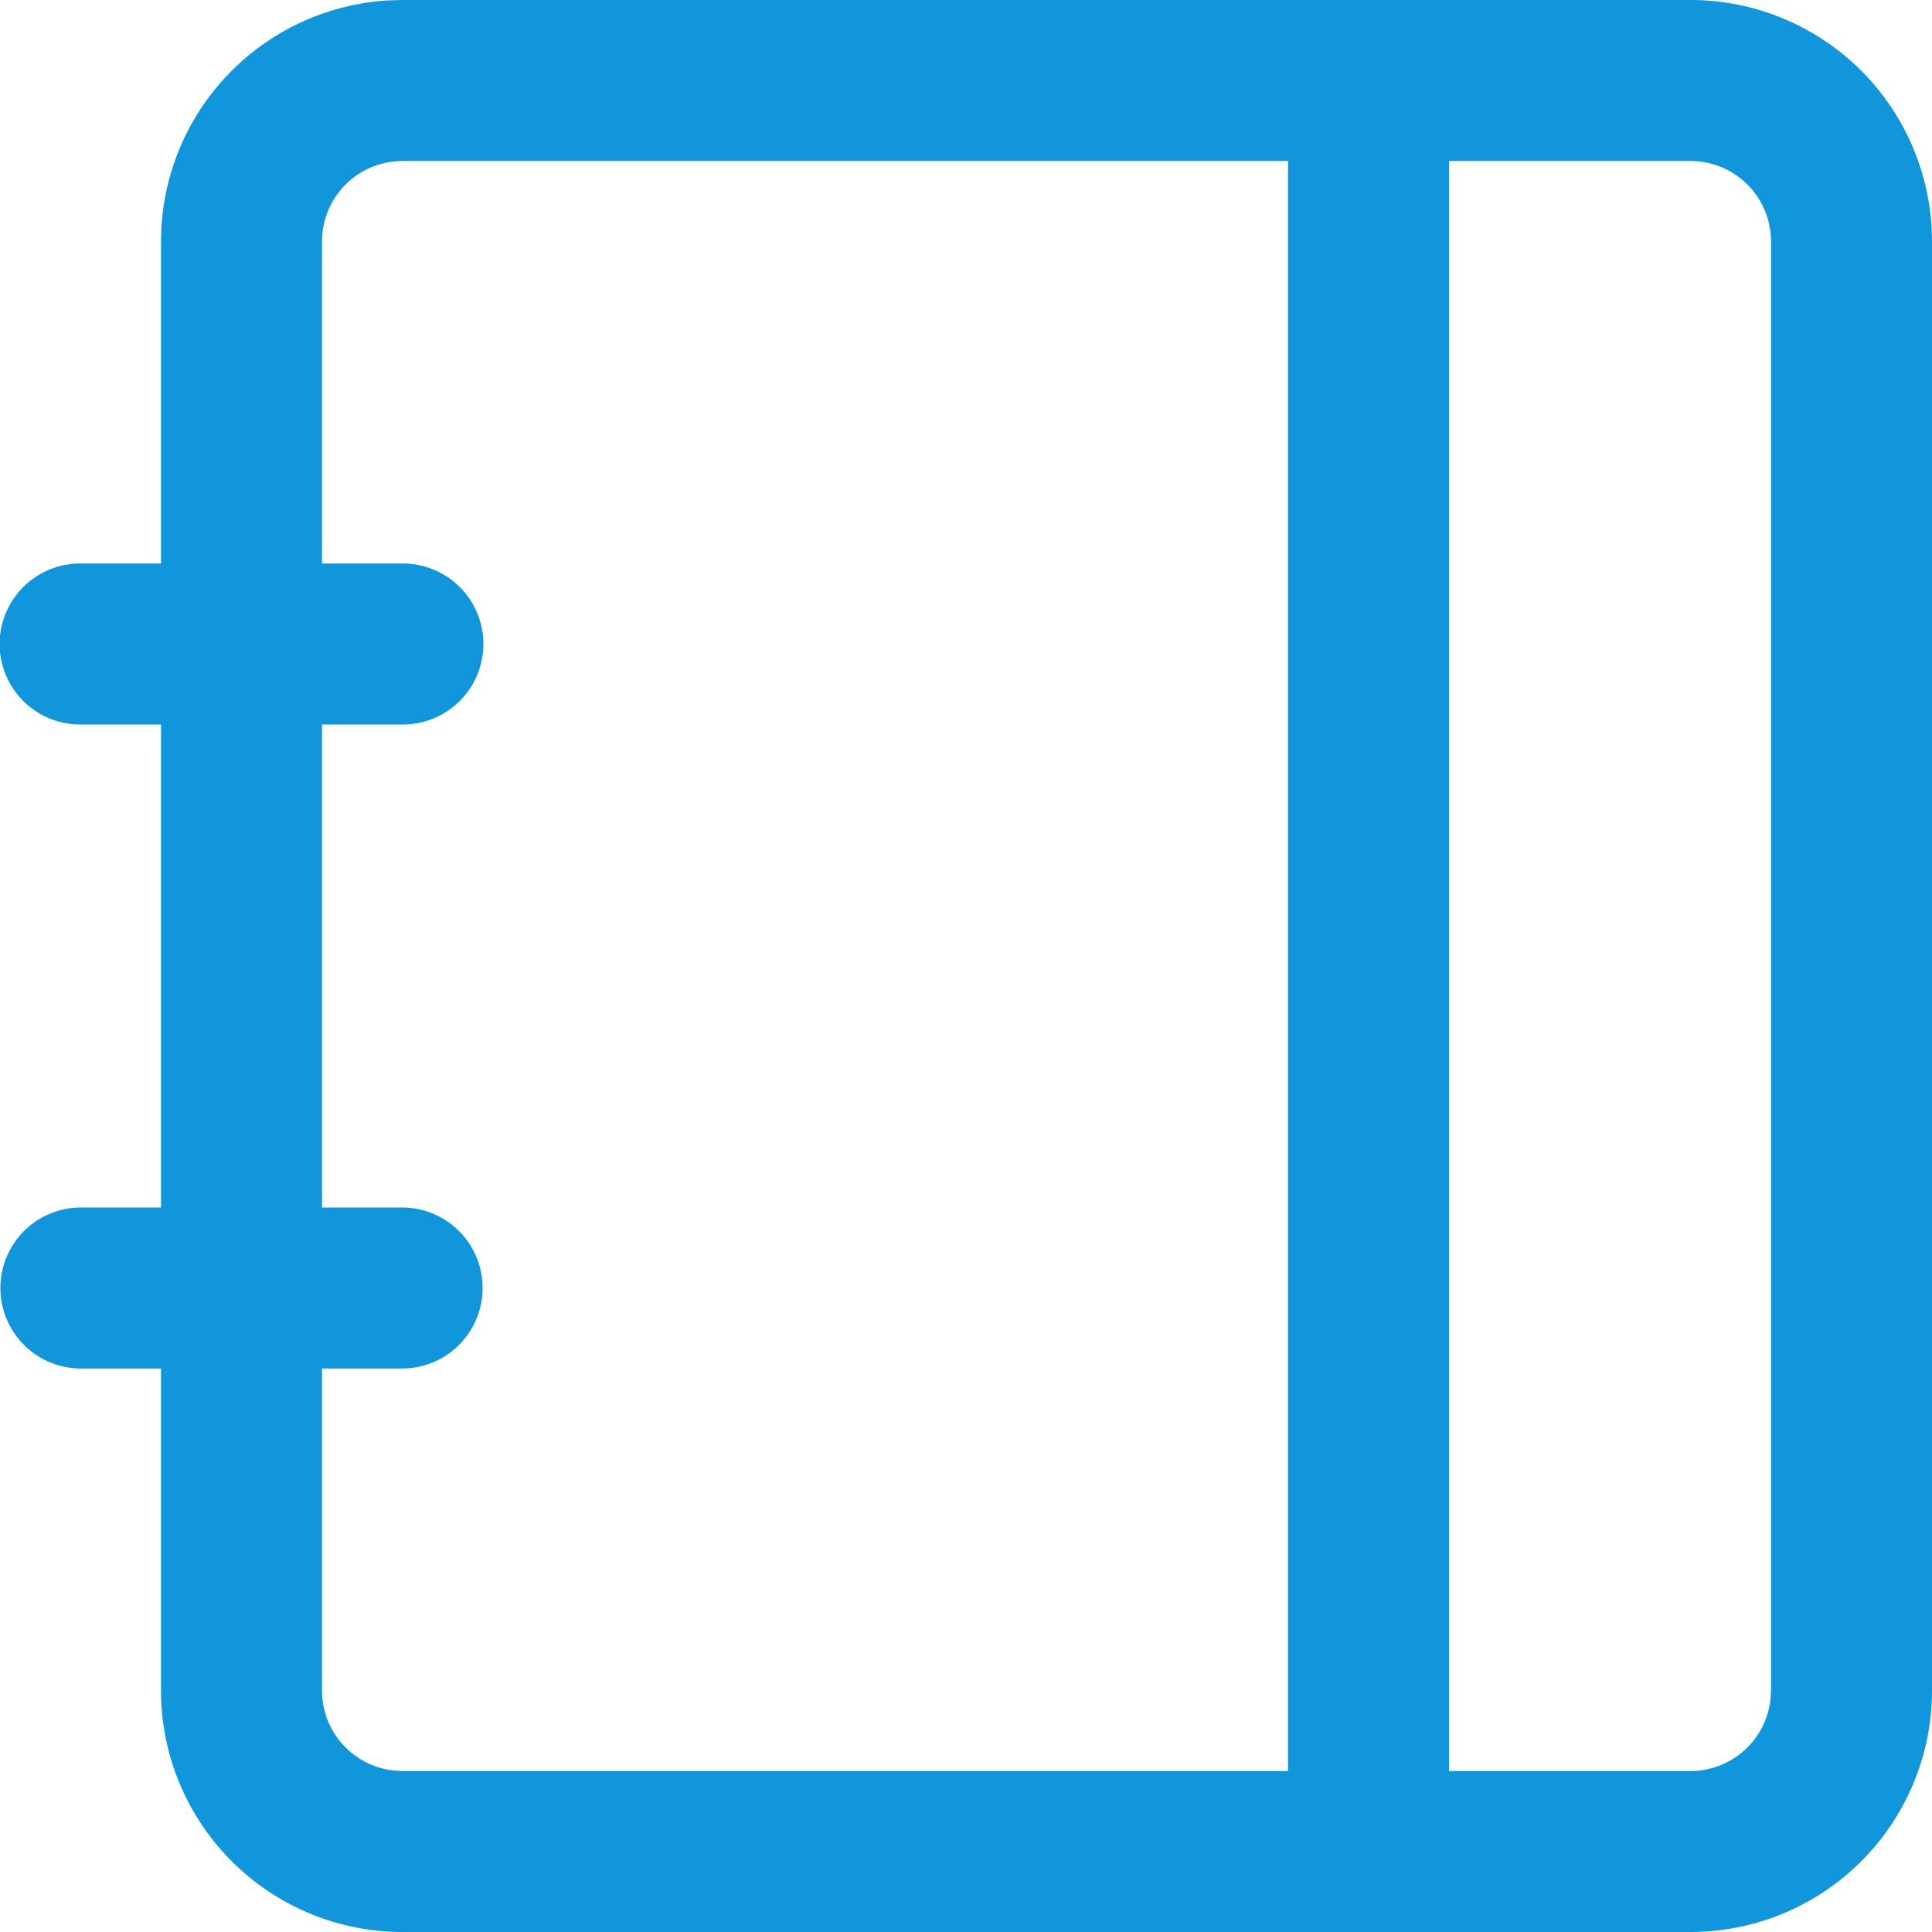 <?xml version="1.0" standalone="no"?><!DOCTYPE svg PUBLIC "-//W3C//DTD SVG 1.1//EN" "http://www.w3.org/Graphics/SVG/1.1/DTD/svg11.dtd"><svg class="icon" width="16px" height="16.00px" viewBox="0 0 1024 1024" version="1.1" xmlns="http://www.w3.org/2000/svg"><path fill="#1296db" d="M213.333 1024a128 128 0 0 1-128-128v-170.667H42.667a42.667 42.667 0 0 1 0-85.333h42.667V384H42.667a42.667 42.667 0 1 1 0-85.333h42.667V128A128 128 0 0 1 205.824 0.213L213.333 0h682.667a128 128 0 0 1 128 128v768a128 128 0 0 1-128 128zM682.667 85.333H213.333a42.667 42.667 0 0 0-42.667 42.667v170.667h42.667a42.667 42.667 0 1 1 0 85.333H170.667v256h42.667a42.667 42.667 0 0 1 0 85.333H170.667v170.667a42.667 42.667 0 0 0 37.675 42.368L213.333 938.667h469.333V85.333z m213.333 0h-128v853.333h128a42.667 42.667 0 0 0 42.368-37.675L938.667 896V128a42.667 42.667 0 0 0-42.667-42.667z"  /></svg>